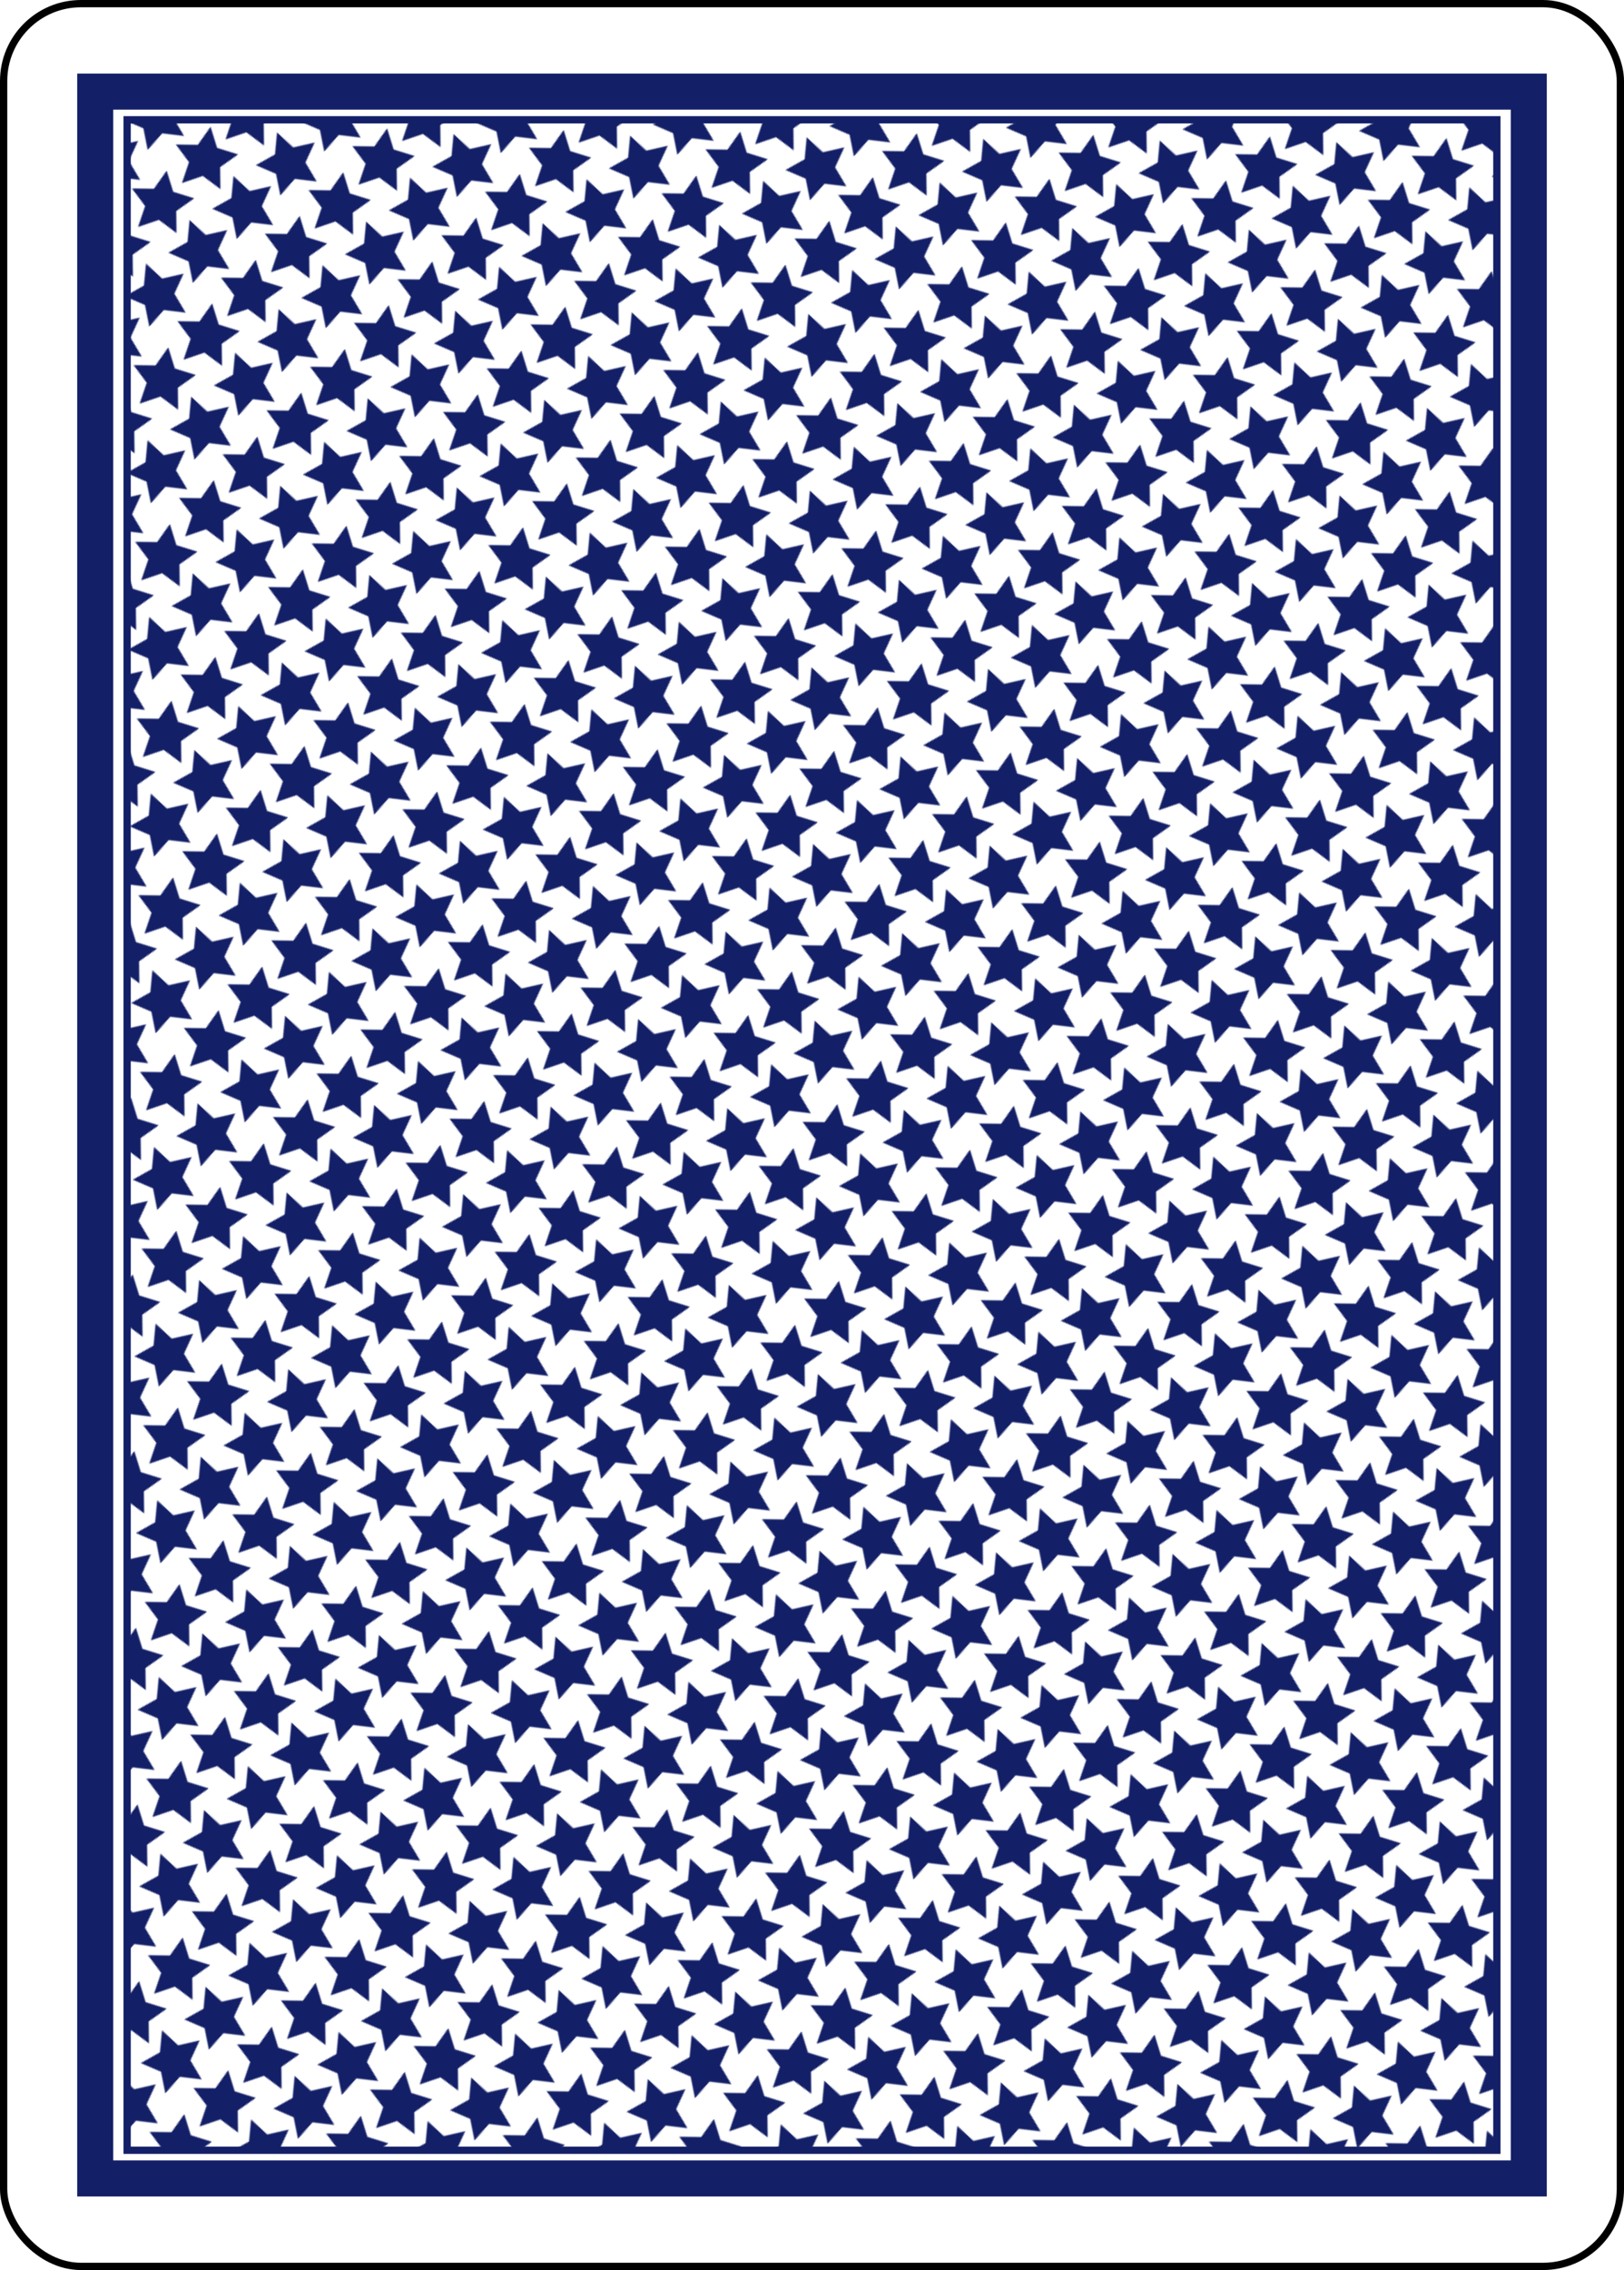 <svg xmlns="http://www.w3.org/2000/svg" xmlns:xlink="http://www.w3.org/1999/xlink" width="223.228" height="311.811"><defs><pattern patternTransform="rotate(135.001 -142.425 -15.397) scale(.156)" id="j" xlink:href="#a"/><pattern id="a" patternTransform="translate(-254.024 74.426)" height="110.741" width="108.618" patternUnits="userSpaceOnUse"><path d="M-1016.046 25.72l-10.764 16.121 7.177 18.006-18.658-5.255-14.907 12.39-.767-19.369-16.39-10.349 18.184-6.714 4.777-18.786 12.005 15.218z" transform="translate(1070.355 -11.764)" fill="#131f67"/><path transform="rotate(30 -588.091 2050.257)" d="M-1016.046 25.72l-10.764 16.121 7.177 18.006-18.658-5.255-14.907 12.39-.767-19.369-16.39-10.349 18.184-6.714 4.777-18.786 12.005 15.218z" fill="#131f67"/><path transform="translate(1124.664 -11.764)" d="M-1016.046 25.72l-10.764 16.121 7.177 18.006-18.658-5.255-14.907 12.39-.767-19.369-16.39-10.349 18.184-6.714 4.777-18.786 12.005 15.218z" fill="#131f67"/><path transform="rotate(30 -560.936 2151.6)" d="M-1016.046 25.72l-10.764 16.121 7.177 18.006-18.658-5.255-14.907 12.39-.767-19.369-16.39-10.349 18.184-6.714 4.777-18.786 12.005 15.218z" fill="#131f67"/></pattern><pattern patternTransform="scale(.15) rotate(-45 922.96 6085.23)" id="b" xlink:href="#c"/><pattern patternTransform="scale(.15) rotate(-45 -2473.244 6852.978)" id="c" xlink:href="#d"/><pattern patternTransform="scale(.15) rotate(-45 227.657 -29.145)" id="d" xlink:href="#e"/><pattern patternTransform="scale(.15) rotate(-45 730.249 525.163)" id="e" xlink:href="#f"/><pattern patternTransform="scale(.15) rotate(-45 47.044 -1811.87)" id="f" xlink:href="#g"/><pattern patternTransform="matrix(.065 -.065 .065 .065 194.547 -74.73)" id="g" xlink:href="#h"/><pattern patternTransform="scale(.156) rotate(-45 -238.81 2209.061)" id="h" xlink:href="#i"/><pattern id="i" patternTransform="translate(-254.024 74.426)" height="110.741" width="108.618" patternUnits="userSpaceOnUse"><path d="M-1016.046 25.72l-10.764 16.121 7.177 18.006-18.658-5.255-14.907 12.39-.767-19.369-16.39-10.349 18.184-6.714 4.777-18.786 12.005 15.218z" transform="translate(1070.355 -11.764)" fill="#d40000"/><path transform="rotate(30 -588.091 2050.257)" d="M-1016.046 25.72l-10.764 16.121 7.177 18.006-18.658-5.255-14.907 12.39-.767-19.369-16.39-10.349 18.184-6.714 4.777-18.786 12.005 15.218z" fill="#d40000"/><path transform="translate(1124.664 -11.764)" d="M-1016.046 25.72l-10.764 16.121 7.177 18.006-18.658-5.255-14.907 12.39-.767-19.369-16.39-10.349 18.184-6.714 4.777-18.786 12.005 15.218z" fill="#d40000"/><path transform="rotate(30 -560.936 2151.6)" d="M-1016.046 25.72l-10.764 16.121 7.177 18.006-18.658-5.255-14.907 12.39-.767-19.369-16.39-10.349 18.184-6.714 4.777-18.786 12.005 15.218z" fill="#d40000"/></pattern></defs><g transform="translate(259.614 -501.316)"><rect width="222.228" height="310.811" x="-259.114" y="501.816" ry="10.63" rx="10.63" fill="#fff" stroke="#000"/><rect width="197.052" height="286.644" x="-246.526" y="513.9" ry="0" fill="none" stroke="#131f67" stroke-width="4.952" stroke-linecap="round"/><path fill="url(#j)" stroke="#131f67" stroke-linecap="round" d="M-242.139 517.769h188.277v278.906h-188.277z"/></g></svg>